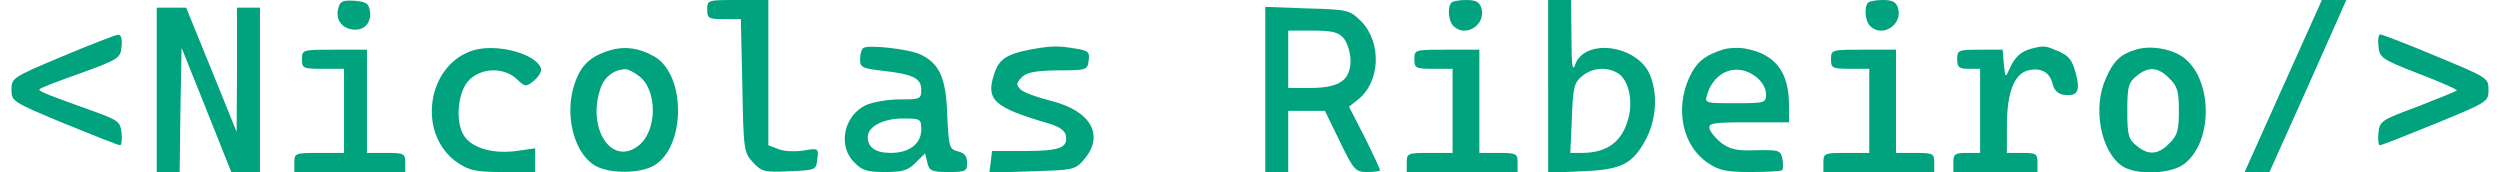 <?xml version="1.0" standalone="no"?>
<!DOCTYPE svg PUBLIC "-//W3C//DTD SVG 20010904//EN"
 "http://www.w3.org/TR/2001/REC-SVG-20010904/DTD/svg10.dtd">
<svg version="1.0" xmlns="http://www.w3.org/2000/svg"
 width="654pt" height="45pt" viewBox="0 0 654 45"
 preserveAspectRatio="xMidYMid meet">

<g transform="translate(0,45) scale(0.1,-0.1)"
fill="#00a37d" stroke="none">
<path d="M886 432 c-9 -28 3 -51 30 -58 32 -8 56 13 52 45 -3 22 -9 26 -40 29
-29 2 -38 -1 -42 -16z"/>
<path d="M1850 425 c0 -23 4 -25 44 -25 l44 0 4 -174 c3 -169 4 -175 28 -201
22 -24 30 -26 95 -23 69 3 70 3 73 32 4 28 3 29 -37 22 -22 -3 -51 -2 -65 4
l-26 10 0 190 0 190 -80 0 c-79 0 -80 0 -80 -25z"/>
<path d="M3797 443 c-11 -11 -8 -48 5 -61 32 -32 87 4 73 48 -5 15 -15 20 -39
20 -18 0 -36 -3 -39 -7z"/>
<path d="M4050 224 l0 -226 89 4 c105 4 133 19 169 88 25 51 29 115 8 165 -33
77 -169 96 -195 27 -7 -21 -10 -6 -10 71 l-1 97 -30 0 -30 0 0 -226z m180 36
c29 -15 43 -71 30 -119 -16 -62 -56 -91 -122 -91 l-30 0 4 91 c3 81 6 93 27
110 25 21 62 25 91 9z"/>
<path d="M4887 443 c-11 -11 -8 -48 5 -61 32 -32 87 4 73 48 -5 15 -15 20 -39
20 -18 0 -36 -3 -39 -7z"/>
<path d="M5973 225 l-101 -225 33 0 32 0 101 225 100 225 -32 0 -32 0 -101
-225z"/>
<path d="M410 215 l0 -215 30 0 30 0 2 163 3 162 65 -162 65 -163 38 0 37 0 0
215 0 215 -30 0 -30 0 0 -162 -1 -163 -66 163 -66 162 -39 0 -38 0 0 -215z"/>
<path d="M3310 216 l0 -216 30 0 30 0 0 80 0 80 48 0 48 0 39 -80 c37 -76 41
-80 72 -80 18 0 33 2 33 5 0 3 -18 42 -40 86 l-41 80 24 19 c58 46 62 149 8
204 -31 30 -33 31 -141 34 l-110 4 0 -216z m204 135 c10 -11 18 -36 19 -57 1
-53 -28 -74 -104 -74 l-59 0 0 75 0 75 63 0 c51 0 68 -4 81 -19z"/>
<path d="M162 302 c-129 -54 -132 -56 -132 -87 0 -30 3 -32 138 -88 76 -31
142 -57 146 -57 4 0 6 14 4 32 -3 29 -8 33 -68 55 -139 50 -151 55 -146 60 2
3 51 22 108 42 99 36 103 39 106 69 2 22 -1 32 -10 31 -7 -1 -73 -26 -146 -57z"/>
<path d="M6222 329 c3 -30 8 -34 106 -72 57 -22 101 -41 99 -44 -3 -2 -49 -21
-103 -42 -95 -35 -99 -38 -102 -69 -2 -18 0 -32 4 -32 4 0 70 26 146 57 136
56 138 57 138 88 0 31 -2 32 -137 88 -76 32 -142 57 -146 57 -5 0 -7 -14 -5
-31z"/>
<path d="M1240 319 c-125 -37 -151 -223 -41 -296 29 -19 47 -23 117 -23 l84 0
0 31 0 31 -50 -7 c-59 -8 -113 7 -135 38 -24 34 -19 111 9 144 31 36 93 39
128 6 22 -21 24 -21 46 -3 12 10 20 25 17 32 -15 38 -113 64 -175 47z"/>
<path d="M1585 315 c-48 -17 -71 -43 -86 -98 -21 -80 7 -174 61 -202 39 -20
115 -19 151 2 83 49 84 237 1 285 -42 24 -83 29 -127 13z m88 -65 c48 -38 46
-145 -4 -182 -70 -53 -134 47 -98 151 10 30 35 49 65 50 6 1 23 -8 37 -19z"/>
<path d="M2258 324 c-5 -4 -8 -18 -8 -30 0 -20 6 -23 58 -29 80 -9 102 -19
102 -50 0 -24 -3 -25 -56 -25 -31 0 -71 -7 -89 -15 -58 -28 -74 -107 -30 -150
20 -21 34 -25 80 -25 46 0 60 4 80 24 l25 25 6 -25 c5 -21 12 -24 55 -24 45 0
49 2 49 24 0 17 -7 26 -24 30 -23 6 -24 11 -28 95 -3 97 -20 134 -69 158 -30
15 -141 27 -151 17z m152 -213 c0 -37 -31 -61 -80 -61 -39 0 -60 14 -60 41 0
28 40 49 92 49 46 0 48 -1 48 -29z"/>
<path d="M2693 320 c-61 -12 -80 -26 -92 -63 -23 -68 -1 -88 139 -129 29 -8
46 -19 48 -32 7 -32 -15 -41 -106 -41 l-87 0 -3 -28 -4 -29 112 4 c108 3 113
4 136 31 54 63 18 127 -86 153 -36 9 -72 22 -80 30 -12 12 -12 16 3 32 14 13
35 17 95 18 75 0 77 1 80 26 3 22 -1 26 -35 31 -46 8 -65 7 -120 -3z"/>
<path d="M4509 321 c-50 -16 -71 -33 -90 -74 -38 -84 -17 -180 50 -224 28 -19
48 -23 111 -23 42 0 79 2 82 5 3 3 3 16 1 29 -5 23 -9 24 -68 23 -50 -2 -69 2
-92 19 -15 12 -29 29 -31 38 -3 14 10 16 102 16 l106 0 0 45 c0 87 -36 134
-115 148 -16 3 -42 2 -56 -2z m85 -72 c15 -12 26 -30 26 -45 0 -23 -2 -24 -81
-24 -79 0 -80 0 -73 23 19 62 79 84 128 46z"/>
<path d="M5315 323 c-28 -7 -45 -23 -58 -53 -11 -25 -11 -24 -15 13 l-3 37
-60 0 c-56 0 -59 -1 -59 -25 0 -21 5 -25 30 -25 l30 0 0 -110 0 -110 -35 0
c-31 0 -35 -3 -35 -25 l0 -25 110 0 110 0 0 25 c0 23 -4 25 -40 25 l-40 0 0
70 c0 88 19 137 56 146 33 8 57 -5 64 -37 4 -15 14 -25 29 -27 36 -5 44 10 31
57 -9 34 -18 45 -45 57 -36 15 -37 15 -70 7z"/>
<path d="M5587 320 c-40 -12 -58 -29 -78 -75 -35 -76 -14 -190 42 -229 36 -25
129 -22 164 6 76 60 73 224 -5 279 -31 22 -86 31 -123 19z m88 -75 c21 -20 25
-34 25 -85 0 -51 -4 -65 -25 -85 -29 -30 -55 -32 -86 -6 -21 17 -24 28 -24 91
0 63 3 74 24 91 31 26 57 24 86 -6z"/>
<path d="M790 295 c0 -24 3 -25 55 -25 l55 0 0 -110 0 -110 -65 0 c-63 0 -65
-1 -65 -25 l0 -25 145 0 145 0 0 25 c0 23 -3 25 -50 25 l-50 0 0 135 0 135
-85 0 c-84 0 -85 0 -85 -25z"/>
<path d="M3700 295 c0 -23 3 -25 50 -25 l50 0 0 -110 0 -110 -60 0 c-57 0 -60
-1 -60 -25 l0 -25 145 0 145 0 0 25 c0 23 -3 25 -50 25 l-50 0 0 135 0 135
-85 0 c-84 0 -85 0 -85 -25z"/>
<path d="M4790 295 c0 -23 3 -25 50 -25 l50 0 0 -110 0 -110 -60 0 c-57 0 -60
-1 -60 -25 l0 -25 145 0 145 0 0 25 c0 23 -3 25 -50 25 l-50 0 0 135 0 135
-85 0 c-84 0 -85 0 -85 -25z"/>
</g>
</svg>
